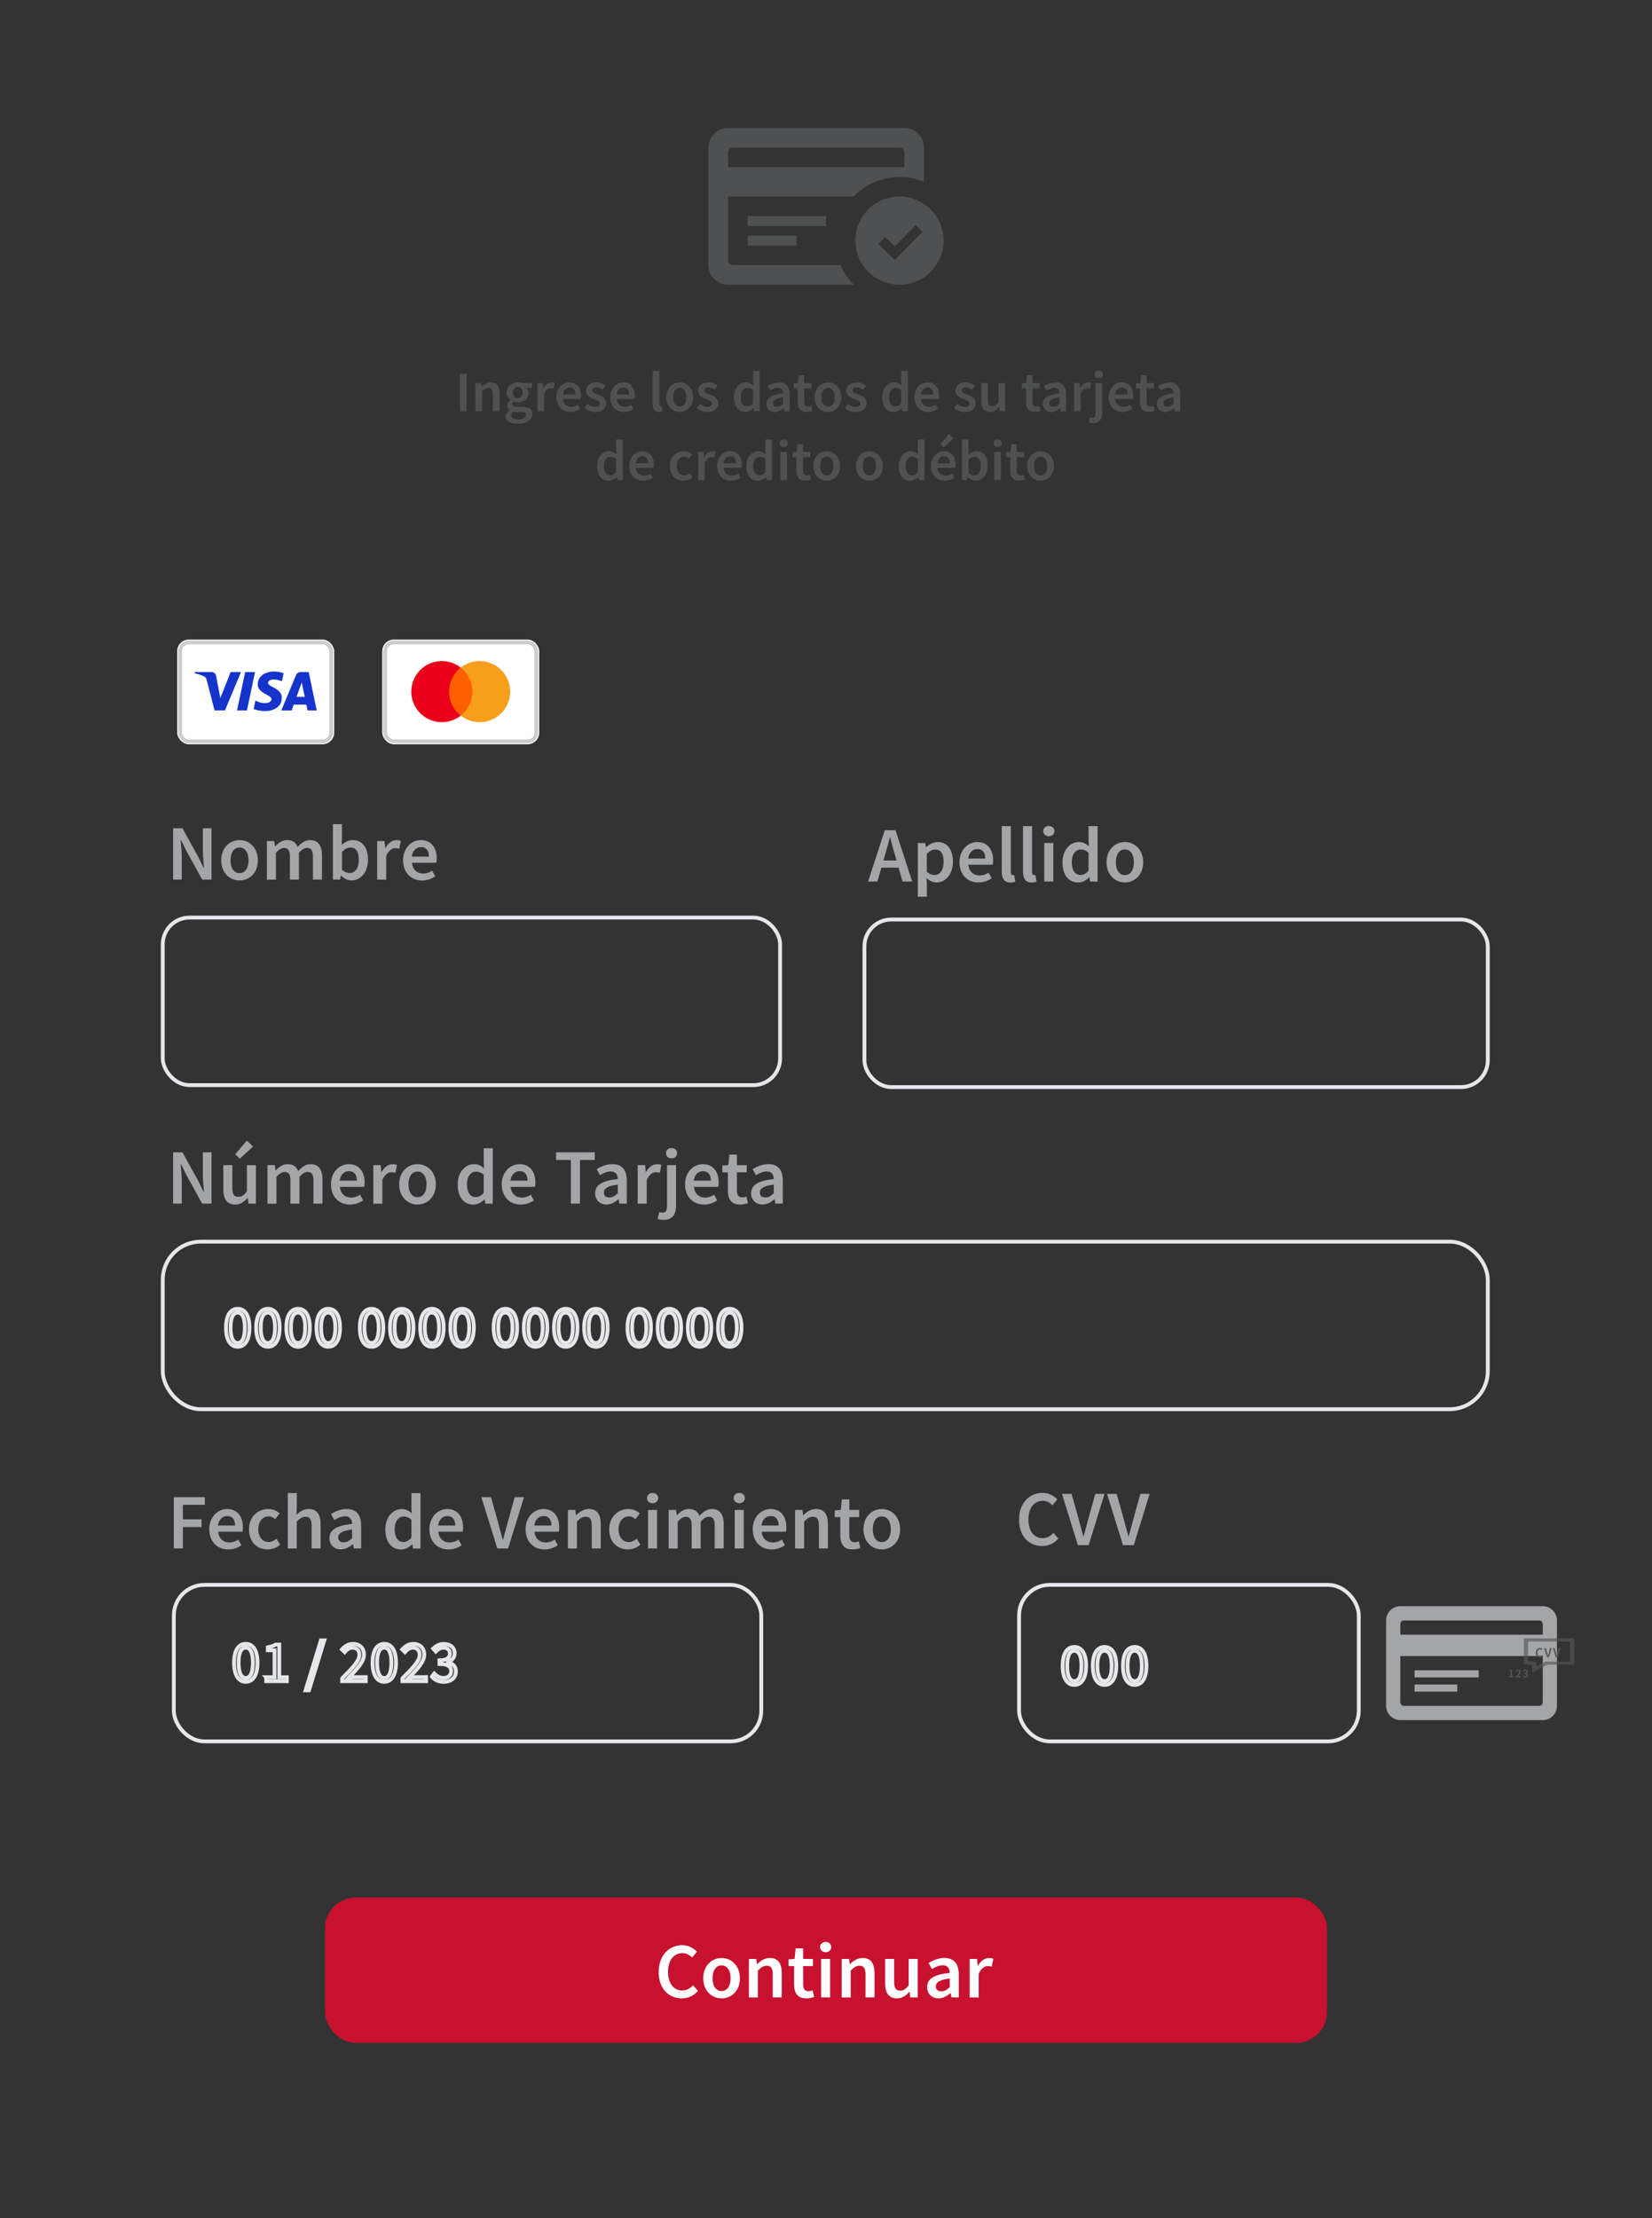 <?xml version="1.0" encoding="UTF-8"?>
<svg id="Layer_1" data-name="Layer 1" xmlns="http://www.w3.org/2000/svg" viewBox="0 0 432 580">
  <rect x="0" y="0" width="432" height="580" fill="#333333" stroke="none"/>
  <defs>
    <style>
      .cls-1 {
        fill: #fff;
      }

      .cls-2 {
        fill: #1434cb;
      }

      .cls-3 {
        fill: #f79e1b;
      }

      .cls-4 {
        stroke: #e5e7eb;
      }

      .cls-4, .cls-5 {
        fill: none;
      }

      .cls-6 {
        fill: #4f5051;
      }

      .cls-7 {
        fill: #a3a5a8;
      }

      .cls-8 {
        opacity: .66;
      }

      .cls-9 {
        fill: #ff5f00;
      }

      .cls-10 {
        fill: #eb001b;
      }

      .cls-11 {
        fill: #C8102F;
      }

      .cls-5 {
        stroke: rgba(0, 0, 0, .2);
      }

      .cls-12 {
        fill: #555656;
      }
    </style>
  </defs>
  <rect class="cls-11" x="85" y="496.12" width="262" height="38" rx="8" ry="8"/>
  <g>
    <rect class="cls-1" x="46.34" y="167.22" width="41.05" height="27.37" rx="3.04" ry="3.04"/>
    <path class="cls-2" d="M71.69,175.57c-2.27,0-4.29,1.18-4.29,3.35,0,2.49,3.59,2.66,3.59,3.91,0,.53-.6,1-1.63,1-1.46,0-2.56-.66-2.56-.66l-.47,2.19s1.26,.56,2.93,.56c2.48,0,4.43-1.23,4.43-3.44,0-2.63-3.61-2.8-3.61-3.96,0-.41,.5-.86,1.52-.86,1.16,0,2.11,.48,2.11,.48l.46-2.12s-1.03-.44-2.48-.44Zm-20.74,.16l-.05,.32s.95,.17,1.81,.52c1.11,.4,1.18,.63,1.37,1.35l2.03,7.82h2.72l4.19-10.02h-2.71l-2.69,6.81-1.1-5.78c-.1-.66-.61-1.04-1.24-1.04h-4.33Zm13.16,0l-2.13,10.02h2.59l2.12-10.02h-2.58Zm14.44,0c-.62,0-.95,.33-1.2,.92l-3.79,9.1h2.72l.52-1.52h3.31l.32,1.52h2.39l-2.09-10.02h-2.18Zm.35,2.71l.8,3.76h-2.16l1.35-3.76Z"/>
    <rect class="cls-5" x="47.1" y="167.98" width="39.53" height="25.85" rx="2.28" ry="2.28"/>
  </g>
  <g>
    <rect class="cls-1" x="99.96" y="167.22" width="41.05" height="27.37" rx="3.04" ry="3.04"/>
    <path class="cls-9" d="M116.99,174.55h6.99v12.56h-6.99v-12.56Z"/>
    <path class="cls-10" d="M117.43,180.83c0-2.55,1.2-4.81,3.04-6.28-1.35-1.07-3.06-1.71-4.93-1.71-4.42,0-7.99,3.57-7.99,7.99s3.57,7.99,7.99,7.99c1.86,0,3.57-.64,4.93-1.71-1.84-1.44-3.04-3.73-3.04-6.28Z"/>
    <path class="cls-3" d="M133.41,180.83c0,4.41-3.57,7.99-7.99,7.99-1.86,0-3.57-.64-4.93-1.71,1.86-1.46,3.04-3.73,3.04-6.28s-1.2-4.81-3.04-6.28c1.35-1.07,3.06-1.71,4.93-1.71,4.42,0,7.99,3.59,7.99,7.99Z"/>
    <rect class="cls-5" x="100.72" y="167.98" width="39.53" height="25.85" rx="2.28" ry="2.28"/>
  </g>
  <g>
    <path class="cls-7" d="M45.27,216.56h2.44l4.17,7.54,1.39,2.86h.08c-.11-1.39-.3-3.08-.3-4.58v-5.82h2.26v13.41h-2.44l-4.17-7.55-1.39-2.85h-.08c.11,1.42,.3,3.04,.3,4.53v5.87h-2.26v-13.41Z"/>
    <path class="cls-7" d="M57.85,224.94c0-3.36,2.28-5.29,4.79-5.29s4.79,1.94,4.79,5.29-2.28,5.27-4.79,5.27-4.79-1.94-4.79-5.27Zm7.15,0c0-2.02-.89-3.36-2.36-3.36s-2.36,1.34-2.36,3.36,.89,3.35,2.36,3.35,2.36-1.33,2.36-3.35Z"/>
    <path class="cls-7" d="M69.78,219.9h1.94l.18,1.37h.07c.85-.89,1.83-1.62,3.09-1.62,1.48,0,2.32,.67,2.78,1.8,.96-1.03,1.96-1.8,3.24-1.8,2.12,0,3.11,1.46,3.11,4v6.32h-2.36v-6.01c0-1.66-.49-2.28-1.55-2.28-.64,0-1.33,.41-2.11,1.26v7.04h-2.36v-6.01c0-1.66-.49-2.28-1.55-2.28-.62,0-1.33,.41-2.11,1.26v7.04h-2.36v-10.07Z"/>
    <path class="cls-7" d="M89.2,228.91h-.07l-.21,1.06h-1.86v-14.49h2.36v3.75l-.07,1.67c.84-.74,1.88-1.25,2.91-1.25,2.52,0,3.97,2.02,3.97,5.11,0,3.46-2.06,5.45-4.3,5.45-.92,0-1.9-.47-2.75-1.3Zm4.62-4.11c0-2.01-.66-3.2-2.19-3.2-.73,0-1.44,.37-2.2,1.13v4.69c.71,.62,1.44,.84,2.02,.84,1.34,0,2.37-1.18,2.37-3.46Z"/>
    <path class="cls-7" d="M98.62,219.9h1.94l.18,1.8h.07c.72-1.31,1.78-2.04,2.86-2.04,.51,0,.84,.07,1.14,.21l-.41,2.05c-.35-.1-.62-.16-1.03-.16-.8,0-1.77,.55-2.38,2.08v6.14h-2.36v-10.07Z"/>
    <path class="cls-7" d="M105.4,224.94c0-3.27,2.27-5.29,4.64-5.29,2.72,0,4.16,1.97,4.16,4.78,0,.45-.05,.9-.1,1.15h-6.39c.2,1.79,1.35,2.81,2.97,2.81,.86,0,1.6-.27,2.34-.73l.8,1.47c-.96,.65-2.17,1.09-3.45,1.09-2.78,0-4.96-1.95-4.96-5.27Zm6.76-.97c0-1.55-.69-2.49-2.07-2.49-1.17,0-2.21,.88-2.41,2.49h4.48Z"/>
  </g>
  <g>
    <path class="cls-1" d="M172.25,515.59c0-4.39,2.75-7,6.14-7,1.68,0,3.02,.8,3.86,1.7l-1.27,1.53c-.69-.69-1.49-1.16-2.54-1.16-2.18,0-3.75,1.85-3.75,4.86s1.44,4.91,3.69,4.91c1.19,0,2.11-.55,2.86-1.38l1.27,1.49c-1.09,1.26-2.49,1.95-4.22,1.95-3.37,0-6.05-2.47-6.05-6.91Z"/>
    <path class="cls-1" d="M183.9,517.23c0-3.36,2.28-5.29,4.79-5.29s4.79,1.94,4.79,5.29-2.28,5.27-4.79,5.27-4.79-1.94-4.79-5.27Zm7.15,0c0-2.02-.89-3.36-2.36-3.36s-2.36,1.34-2.36,3.36,.89,3.35,2.36,3.35,2.36-1.33,2.36-3.35Z"/>
    <path class="cls-1" d="M195.83,512.18h1.94l.18,1.36h.07c.9-.88,1.93-1.61,3.31-1.61,2.16,0,3.1,1.46,3.1,4v6.32h-2.36v-6.01c0-1.66-.48-2.28-1.57-2.28-.89,0-1.47,.44-2.3,1.26v7.04h-2.36v-10.07Z"/>
    <path class="cls-1" d="M207.66,518.86v-4.8h-1.44v-1.77l1.56-.11,.28-2.75h1.96v2.75h2.57v1.88h-2.57v4.79c0,1.19,.46,1.77,1.43,1.77,.34,0,.75-.11,1.05-.23l.4,1.74c-.55,.18-1.25,.37-2.06,.37-2.32,0-3.18-1.47-3.18-3.64Z"/>
    <path class="cls-1" d="M214.45,509.08c0-.79,.62-1.34,1.46-1.34s1.46,.54,1.46,1.34-.62,1.34-1.46,1.34-1.46-.56-1.46-1.34Zm.27,3.1h2.36v10.07h-2.36v-10.07Z"/>
    <path class="cls-1" d="M220.09,512.18h1.94l.18,1.36h.07c.9-.88,1.93-1.61,3.31-1.61,2.16,0,3.1,1.46,3.1,4v6.32h-2.36v-6.01c0-1.66-.48-2.28-1.57-2.28-.89,0-1.47,.44-2.3,1.26v7.04h-2.36v-10.07Z"/>
    <path class="cls-1" d="M231.46,518.5v-6.32h2.36v6.01c0,1.66,.48,2.28,1.57,2.28,.89,0,1.47-.41,2.23-1.39v-6.9h2.36v10.07h-1.94l-.18-1.49h-.07c-.89,1.05-1.86,1.73-3.24,1.73-2.16,0-3.1-1.46-3.1-4Z"/>
    <path class="cls-1" d="M242.44,519.55c0-2.16,1.79-3.28,5.92-3.72-.03-1.08-.47-1.99-1.83-1.99-1,0-1.94,.45-2.83,.99l-.87-1.58c1.11-.7,2.54-1.32,4.13-1.32,2.52,0,3.76,1.55,3.76,4.36v5.96h-1.94l-.18-1.12h-.07c-.9,.77-1.94,1.36-3.12,1.36-1.76,0-2.98-1.2-2.98-2.95Zm5.92,0v-2.26c-2.73,.34-3.64,1.06-3.64,2.08,0,.89,.61,1.28,1.45,1.28s1.44-.4,2.19-1.09Z"/>
    <path class="cls-1" d="M253.56,512.18h1.94l.18,1.8h.07c.72-1.31,1.78-2.04,2.86-2.04,.51,0,.84,.07,1.14,.21l-.41,2.05c-.35-.1-.62-.16-1.03-.16-.8,0-1.77,.55-2.38,2.08v6.14h-2.36v-10.07Z"/>
  </g>
  <rect class="cls-4" x="42.56" y="324.64" width="346.5" height="43.81" rx="9.96" ry="9.96"/>
  <g>
    <path class="cls-7" d="M45.27,301.29h2.44l4.17,7.54,1.39,2.86h.08c-.11-1.39-.3-3.08-.3-4.58v-5.82h2.26v13.41h-2.44l-4.17-7.55-1.39-2.85h-.08c.11,1.42,.3,3.04,.3,4.53v5.87h-2.26v-13.41Z"/>
    <path class="cls-7" d="M58.4,310.95v-6.32h2.36v6.01c0,1.66,.48,2.28,1.57,2.28,.89,0,1.47-.41,2.23-1.39v-6.9h2.36v10.07h-1.94l-.18-1.49h-.07c-.89,1.05-1.86,1.73-3.24,1.73-2.16,0-3.1-1.46-3.1-4Zm3.12-9.16l3.03-3.58,1.62,1.57-3.47,3.17-1.18-1.17Z"/>
    <path class="cls-7" d="M69.92,304.63h1.94l.18,1.37h.07c.85-.89,1.83-1.62,3.09-1.62,1.48,0,2.32,.67,2.78,1.8,.96-1.03,1.96-1.8,3.24-1.8,2.12,0,3.11,1.46,3.11,4v6.32h-2.36v-6.01c0-1.66-.49-2.28-1.55-2.28-.64,0-1.33,.41-2.11,1.26v7.04h-2.36v-6.01c0-1.66-.49-2.28-1.55-2.28-.62,0-1.33,.41-2.11,1.26v7.04h-2.36v-10.07Z"/>
    <path class="cls-7" d="M86.55,309.67c0-3.27,2.27-5.29,4.64-5.29,2.72,0,4.16,1.97,4.16,4.78,0,.45-.05,.9-.1,1.15h-6.39c.2,1.79,1.35,2.81,2.97,2.81,.86,0,1.6-.27,2.34-.73l.8,1.47c-.96,.65-2.17,1.09-3.45,1.09-2.78,0-4.96-1.95-4.96-5.27Zm6.76-.97c0-1.55-.69-2.49-2.07-2.49-1.17,0-2.21,.88-2.41,2.49h4.48Z"/>
    <path class="cls-7" d="M97.61,304.63h1.94l.18,1.8h.07c.72-1.31,1.78-2.04,2.86-2.04,.51,0,.84,.07,1.14,.21l-.41,2.05c-.35-.1-.62-.16-1.03-.16-.8,0-1.77,.55-2.38,2.08v6.14h-2.36v-10.07Z"/>
    <path class="cls-7" d="M104.39,309.67c0-3.36,2.28-5.29,4.79-5.29s4.79,1.94,4.79,5.29-2.28,5.27-4.79,5.27-4.79-1.94-4.79-5.27Zm7.15,0c0-2.02-.89-3.36-2.36-3.36s-2.36,1.34-2.36,3.36,.89,3.35,2.36,3.35,2.36-1.33,2.36-3.35Z"/>
    <path class="cls-7" d="M119.68,309.67c0-3.28,2.06-5.29,4.27-5.29,1.14,0,1.86,.43,2.64,1.11l-.09-1.62v-3.65h2.36v14.49h-1.94l-.18-1.09h-.07c-.75,.75-1.78,1.34-2.86,1.34-2.51,0-4.13-1.95-4.13-5.27Zm6.82,2.19v-4.69c-.69-.62-1.37-.84-2.05-.84-1.28,0-2.34,1.21-2.34,3.31s.84,3.35,2.29,3.35c.78,0,1.44-.34,2.1-1.13Z"/>
    <path class="cls-7" d="M131.2,309.67c0-3.27,2.27-5.29,4.64-5.29,2.72,0,4.16,1.97,4.16,4.78,0,.45-.05,.9-.1,1.15h-6.39c.2,1.79,1.35,2.81,2.97,2.81,.86,0,1.6-.27,2.34-.73l.8,1.47c-.96,.65-2.17,1.09-3.45,1.09-2.78,0-4.96-1.95-4.96-5.27Zm6.76-.97c0-1.55-.69-2.49-2.07-2.49-1.17,0-2.21,.88-2.41,2.49h4.48Z"/>
    <path class="cls-7" d="M149.28,303.29h-3.87v-2h10.12v2h-3.87v11.41h-2.38v-11.41Z"/>
    <path class="cls-7" d="M155.63,311.99c0-2.16,1.79-3.28,5.92-3.72-.03-1.08-.47-1.99-1.83-1.99-1,0-1.94,.45-2.83,.99l-.87-1.58c1.11-.7,2.54-1.32,4.13-1.32,2.52,0,3.76,1.55,3.76,4.36v5.96h-1.94l-.18-1.12h-.07c-.9,.77-1.94,1.36-3.12,1.36-1.76,0-2.98-1.2-2.98-2.95Zm5.92,0v-2.26c-2.73,.34-3.64,1.06-3.64,2.08,0,.89,.61,1.28,1.45,1.28s1.44-.4,2.19-1.09Z"/>
    <path class="cls-7" d="M166.75,304.63h1.94l.18,1.8h.07c.72-1.31,1.78-2.04,2.86-2.04,.51,0,.84,.07,1.14,.21l-.41,2.05c-.35-.1-.62-.16-1.03-.16-.8,0-1.77,.55-2.38,2.08v6.14h-2.36v-10.07Z"/>
    <path class="cls-7" d="M171.96,318.66l.44-1.76c.27,.08,.56,.16,.87,.16,.9,0,1.16-.62,1.16-1.8v-10.63h2.36v10.59c0,2.13-.8,3.72-3.19,3.72-.73,0-1.25-.12-1.63-.27Zm2.19-17.14c0-.79,.62-1.34,1.46-1.34s1.46,.54,1.46,1.34-.62,1.34-1.46,1.34-1.46-.56-1.46-1.34Z"/>
    <path class="cls-7" d="M179.13,309.67c0-3.27,2.27-5.29,4.64-5.29,2.72,0,4.16,1.97,4.16,4.78,0,.45-.05,.9-.1,1.15h-6.39c.2,1.79,1.35,2.81,2.97,2.81,.86,0,1.6-.27,2.34-.73l.8,1.47c-.96,.65-2.17,1.09-3.45,1.09-2.78,0-4.96-1.95-4.96-5.27Zm6.76-.97c0-1.55-.69-2.49-2.07-2.49-1.17,0-2.21,.88-2.41,2.49h4.48Z"/>
    <path class="cls-7" d="M190.34,311.31v-4.8h-1.44v-1.77l1.56-.11,.28-2.75h1.96v2.75h2.57v1.88h-2.57v4.79c0,1.19,.46,1.77,1.43,1.77,.34,0,.75-.11,1.05-.23l.4,1.74c-.55,.18-1.25,.37-2.06,.37-2.32,0-3.18-1.47-3.18-3.64Z"/>
    <path class="cls-7" d="M196.42,311.99c0-2.16,1.79-3.28,5.92-3.72-.03-1.08-.47-1.99-1.83-1.99-1,0-1.94,.45-2.83,.99l-.87-1.58c1.11-.7,2.54-1.32,4.13-1.32,2.52,0,3.76,1.55,3.76,4.36v5.96h-1.94l-.18-1.12h-.07c-.9,.77-1.94,1.36-3.12,1.36-1.76,0-2.98-1.2-2.98-2.95Zm5.92,0v-2.26c-2.73,.34-3.64,1.06-3.64,2.08,0,.89,.61,1.28,1.45,1.28s1.44-.4,2.19-1.09Z"/>
  </g>
  <g>
    <path class="cls-7" d="M45.46,391.45h8.1v2h-5.73v3.81h4.87v2h-4.87v5.6h-2.38v-13.41Z"/>
    <path class="cls-7" d="M54.72,399.84c0-3.27,2.27-5.29,4.64-5.29,2.72,0,4.16,1.97,4.16,4.78,0,.45-.05,.9-.1,1.15h-6.39c.2,1.79,1.35,2.81,2.97,2.81,.86,0,1.6-.27,2.34-.73l.8,1.47c-.96,.65-2.17,1.09-3.45,1.09-2.78,0-4.96-1.95-4.96-5.27Zm6.76-.97c0-1.55-.69-2.49-2.07-2.49-1.17,0-2.21,.88-2.41,2.49h4.48Z"/>
    <path class="cls-7" d="M65.12,399.84c0-3.36,2.37-5.29,5.05-5.29,1.28,0,2.21,.49,2.95,1.13l-1.15,1.53c-.53-.47-1.04-.74-1.67-.74-1.62,0-2.75,1.34-2.75,3.36s1.11,3.35,2.67,3.35c.79,0,1.51-.39,2.08-.87l.96,1.56c-.94,.84-2.14,1.24-3.29,1.24-2.75,0-4.86-1.94-4.86-5.27Z"/>
    <path class="cls-7" d="M75.26,390.38h2.36v3.75l-.1,1.94c.84-.8,1.85-1.53,3.22-1.53,2.16,0,3.1,1.46,3.1,4v6.32h-2.36v-6.01c0-1.66-.48-2.28-1.57-2.28-.89,0-1.47,.44-2.3,1.26v7.04h-2.36v-14.49Z"/>
    <path class="cls-7" d="M86.16,402.16c0-2.16,1.79-3.28,5.92-3.72-.03-1.08-.47-1.99-1.83-1.99-1,0-1.94,.45-2.83,.99l-.87-1.58c1.11-.7,2.54-1.32,4.13-1.32,2.52,0,3.76,1.55,3.76,4.36v5.96h-1.94l-.18-1.12h-.07c-.9,.77-1.94,1.36-3.12,1.36-1.76,0-2.98-1.2-2.98-2.95Zm5.92,0v-2.26c-2.73,.34-3.64,1.06-3.64,2.08,0,.89,.61,1.28,1.45,1.28s1.44-.4,2.19-1.09Z"/>
    <path class="cls-7" d="M100.77,399.84c0-3.28,2.06-5.29,4.27-5.29,1.14,0,1.86,.43,2.64,1.11l-.09-1.62v-3.65h2.36v14.49h-1.94l-.18-1.09h-.07c-.75,.75-1.78,1.34-2.86,1.34-2.51,0-4.13-1.95-4.13-5.27Zm6.82,2.19v-4.69c-.69-.62-1.37-.84-2.05-.84-1.28,0-2.34,1.21-2.34,3.31s.84,3.35,2.29,3.35c.78,0,1.44-.34,2.1-1.13Z"/>
    <path class="cls-7" d="M112.29,399.84c0-3.27,2.27-5.29,4.64-5.29,2.72,0,4.16,1.97,4.16,4.78,0,.45-.05,.9-.1,1.15h-6.39c.2,1.79,1.35,2.81,2.97,2.81,.86,0,1.6-.27,2.34-.73l.8,1.47c-.96,.65-2.17,1.09-3.45,1.09-2.78,0-4.96-1.95-4.96-5.27Zm6.76-.97c0-1.55-.69-2.49-2.07-2.49-1.17,0-2.21,.88-2.41,2.49h4.48Z"/>
    <path class="cls-7" d="M125.88,391.45h2.52l1.89,6.74c.43,1.52,.73,2.84,1.18,4.36h.08c.45-1.53,.76-2.84,1.18-4.36l1.86-6.74h2.43l-4.15,13.41h-2.82l-4.17-13.41Z"/>
    <path class="cls-7" d="M137.44,399.84c0-3.27,2.27-5.29,4.64-5.29,2.72,0,4.16,1.97,4.16,4.78,0,.45-.05,.9-.1,1.15h-6.39c.2,1.79,1.35,2.81,2.97,2.81,.86,0,1.6-.27,2.34-.73l.8,1.47c-.96,.65-2.17,1.09-3.45,1.09-2.78,0-4.96-1.95-4.96-5.27Zm6.76-.97c0-1.55-.69-2.49-2.07-2.49-1.17,0-2.21,.88-2.41,2.49h4.48Z"/>
    <path class="cls-7" d="M148.5,394.79h1.94l.18,1.36h.07c.9-.88,1.93-1.61,3.31-1.61,2.16,0,3.1,1.46,3.1,4v6.32h-2.36v-6.01c0-1.66-.48-2.28-1.57-2.28-.89,0-1.47,.44-2.3,1.26v7.04h-2.36v-10.07Z"/>
    <path class="cls-7" d="M159.32,399.84c0-3.36,2.37-5.29,5.05-5.29,1.28,0,2.21,.49,2.95,1.13l-1.15,1.53c-.53-.47-1.04-.74-1.67-.74-1.62,0-2.75,1.34-2.75,3.36s1.11,3.35,2.67,3.35c.79,0,1.51-.39,2.08-.87l.96,1.56c-.94,.84-2.14,1.24-3.29,1.24-2.75,0-4.86-1.94-4.86-5.27Z"/>
    <path class="cls-7" d="M169.19,391.69c0-.79,.62-1.34,1.46-1.34s1.46,.54,1.46,1.34-.62,1.34-1.46,1.34-1.46-.56-1.46-1.34Zm.27,3.1h2.36v10.07h-2.36v-10.07Z"/>
    <path class="cls-7" d="M174.84,394.79h1.94l.18,1.37h.07c.85-.89,1.83-1.62,3.09-1.62,1.48,0,2.32,.67,2.78,1.8,.96-1.03,1.96-1.8,3.24-1.8,2.12,0,3.11,1.46,3.11,4v6.32h-2.36v-6.01c0-1.66-.49-2.28-1.55-2.28-.64,0-1.33,.41-2.11,1.26v7.04h-2.36v-6.01c0-1.66-.49-2.28-1.55-2.28-.62,0-1.33,.41-2.11,1.26v7.04h-2.36v-10.07Z"/>
    <path class="cls-7" d="M191.86,391.69c0-.79,.62-1.34,1.46-1.34s1.46,.54,1.46,1.34-.62,1.34-1.46,1.34-1.46-.56-1.46-1.34Zm.27,3.1h2.36v10.07h-2.36v-10.07Z"/>
    <path class="cls-7" d="M196.84,399.84c0-3.27,2.27-5.29,4.64-5.29,2.72,0,4.16,1.97,4.16,4.78,0,.45-.05,.9-.1,1.15h-6.39c.2,1.79,1.35,2.81,2.97,2.81,.86,0,1.6-.27,2.34-.73l.8,1.47c-.96,.65-2.17,1.09-3.45,1.09-2.78,0-4.96-1.95-4.96-5.27Zm6.76-.97c0-1.55-.69-2.49-2.07-2.49-1.17,0-2.21,.88-2.41,2.49h4.48Z"/>
    <path class="cls-7" d="M207.9,394.79h1.94l.18,1.36h.07c.9-.88,1.93-1.61,3.31-1.61,2.16,0,3.1,1.46,3.1,4v6.32h-2.36v-6.01c0-1.66-.48-2.28-1.57-2.28-.89,0-1.47,.44-2.3,1.26v7.04h-2.36v-10.07Z"/>
    <path class="cls-7" d="M219.74,401.47v-4.8h-1.44v-1.77l1.56-.11,.28-2.75h1.96v2.75h2.57v1.88h-2.57v4.79c0,1.19,.46,1.77,1.43,1.77,.34,0,.75-.11,1.05-.23l.4,1.74c-.55,.18-1.25,.37-2.06,.37-2.32,0-3.18-1.47-3.18-3.64Z"/>
    <path class="cls-7" d="M225.8,399.84c0-3.36,2.28-5.29,4.79-5.29s4.79,1.94,4.79,5.29-2.28,5.27-4.79,5.27-4.79-1.94-4.79-5.27Zm7.15,0c0-2.02-.89-3.36-2.36-3.36s-2.36,1.34-2.36,3.36,.89,3.35,2.36,3.35,2.36-1.33,2.36-3.35Z"/>
  </g>
  <g>
    <path class="cls-7" d="M266.49,397.33c0-4.39,2.75-7,6.14-7,1.68,0,3.02,.8,3.86,1.7l-1.27,1.53c-.69-.69-1.49-1.17-2.54-1.17-2.18,0-3.75,1.85-3.75,4.86s1.44,4.91,3.69,4.91c1.19,0,2.11-.55,2.86-1.38l1.27,1.49c-1.09,1.26-2.49,1.95-4.22,1.95-3.37,0-6.05-2.47-6.05-6.91Z"/>
    <path class="cls-7" d="M277.7,390.58h2.52l1.89,6.74c.43,1.52,.73,2.84,1.18,4.36h.08c.45-1.53,.76-2.84,1.18-4.36l1.86-6.74h2.43l-4.15,13.41h-2.82l-4.17-13.41Z"/>
    <path class="cls-7" d="M289.49,390.58h2.52l1.89,6.74c.43,1.52,.73,2.84,1.18,4.36h.08c.45-1.53,.76-2.84,1.18-4.36l1.86-6.74h2.43l-4.15,13.41h-2.82l-4.17-13.41Z"/>
  </g>
  <g>
    <path class="cls-6" d="M120.27,97.72h1.74v9.81h-1.74v-9.81Z"/>
    <path class="cls-6" d="M124.35,100.16h1.42l.13,1h.05c.66-.64,1.41-1.18,2.42-1.18,1.58,0,2.27,1.07,2.27,2.93v4.62h-1.73v-4.4c0-1.21-.35-1.67-1.15-1.67-.65,0-1.07,.32-1.68,.92v5.15h-1.73v-7.37Z"/>
    <path class="cls-6" d="M132.25,108.87c0-.62,.38-1.16,1.06-1.57v-.06c-.38-.25-.67-.64-.67-1.23s.39-1.07,.82-1.37v-.06c-.5-.37-.97-1.07-.97-1.94,0-1.69,1.37-2.65,2.91-2.65,.41,0,.79,.07,1.09,.18h2.63v1.28h-1.34c.24,.28,.42,.73,.42,1.24,0,1.64-1.24,2.51-2.8,2.51-.31,0-.67-.07-1-.19-.22,.19-.36,.38-.36,.71,0,.41,.3,.67,1.19,.67h1.31c1.76,0,2.7,.55,2.7,1.82,0,1.45-1.52,2.6-3.93,2.6-1.76,0-3.07-.63-3.07-1.92Zm5.33-.4c0-.57-.46-.74-1.3-.74h-1.01c-.4,0-.71-.03-1-.1-.4,.3-.57,.63-.57,.97,0,.67,.72,1.06,1.88,1.06s2-.56,2-1.19Zm-.9-5.84c0-.92-.56-1.45-1.28-1.45s-1.28,.52-1.28,1.45,.57,1.48,1.28,1.48,1.28-.55,1.28-1.48Z"/>
    <path class="cls-6" d="M140.55,100.16h1.42l.13,1.31h.05c.53-.96,1.3-1.49,2.09-1.49,.38,0,.61,.05,.83,.15l-.3,1.5c-.26-.07-.45-.12-.76-.12-.59,0-1.29,.4-1.74,1.52v4.49h-1.73v-7.37Z"/>
    <path class="cls-6" d="M145.51,103.85c0-2.39,1.66-3.87,3.4-3.87,1.99,0,3.04,1.44,3.04,3.5,0,.33-.04,.66-.07,.84h-4.68c.14,1.31,.98,2.05,2.17,2.05,.63,0,1.17-.2,1.71-.53l.59,1.07c-.7,.47-1.59,.8-2.53,.8-2.04,0-3.63-1.43-3.63-3.86Zm4.94-.71c0-1.13-.5-1.82-1.51-1.82-.86,0-1.61,.64-1.76,1.82h3.28Z"/>
    <path class="cls-6" d="M152.87,106.68l.8-1.1c.65,.51,1.29,.82,2.04,.82,.8,0,1.18-.38,1.18-.88,0-.62-.8-.89-1.58-1.19-.97-.36-2.07-.92-2.07-2.15s1.03-2.2,2.68-2.2c1.03,0,1.85,.42,2.45,.88l-.79,1.06c-.52-.38-1.04-.64-1.61-.64-.74,0-1.09,.35-1.09,.82,0,.58,.74,.8,1.54,1.1,1,.37,2.11,.85,2.11,2.23,0,1.27-1,2.29-2.86,2.29-1.01,0-2.07-.43-2.79-1.03Z"/>
    <path class="cls-6" d="M159.58,103.85c0-2.39,1.66-3.87,3.39-3.87,1.99,0,3.04,1.44,3.04,3.5,0,.33-.04,.66-.08,.84h-4.68c.14,1.31,.98,2.05,2.17,2.05,.63,0,1.17-.2,1.71-.53l.59,1.07c-.7,.47-1.59,.8-2.53,.8-2.03,0-3.63-1.43-3.63-3.86Zm4.94-.71c0-1.13-.5-1.82-1.51-1.82-.86,0-1.62,.64-1.76,1.82h3.28Z"/>
    <path class="cls-6" d="M170.67,105.63v-8.7h1.73v8.79c0,.43,.19,.58,.37,.58,.08,0,.14,0,.27-.03l.22,1.29c-.21,.08-.5,.15-.91,.15-1.22,0-1.67-.79-1.67-2.08Z"/>
    <path class="cls-6" d="M174.25,103.85c0-2.45,1.67-3.87,3.5-3.87s3.5,1.42,3.5,3.87-1.67,3.86-3.5,3.86-3.5-1.42-3.5-3.86Zm5.23,0c0-1.48-.65-2.46-1.73-2.46s-1.73,.98-1.73,2.46,.65,2.45,1.73,2.45,1.73-.97,1.73-2.45Z"/>
    <path class="cls-6" d="M182.18,106.68l.8-1.1c.65,.51,1.29,.82,2.03,.82,.8,0,1.18-.38,1.18-.88,0-.62-.8-.89-1.58-1.19-.96-.36-2.07-.92-2.07-2.15s1.03-2.2,2.68-2.2c1.03,0,1.85,.42,2.45,.88l-.79,1.06c-.52-.38-1.03-.64-1.61-.64-.74,0-1.09,.35-1.09,.82,0,.58,.74,.8,1.54,1.1,.99,.37,2.11,.85,2.11,2.23,0,1.27-1,2.29-2.86,2.29-1.01,0-2.07-.43-2.79-1.03Z"/>
    <path class="cls-6" d="M191.93,103.85c0-2.4,1.51-3.87,3.12-3.87,.83,0,1.36,.31,1.93,.81l-.07-1.19v-2.67h1.73v10.6h-1.42l-.13-.8h-.05c-.55,.55-1.3,.98-2.09,.98-1.84,0-3.02-1.43-3.02-3.86Zm4.98,1.6v-3.43c-.5-.45-1-.61-1.5-.61-.94,0-1.71,.89-1.71,2.42s.61,2.45,1.67,2.45c.57,0,1.05-.25,1.54-.83Z"/>
    <path class="cls-6" d="M200.44,105.55c0-1.58,1.31-2.4,4.33-2.72-.03-.79-.34-1.45-1.34-1.45-.73,0-1.42,.33-2.07,.73l-.64-1.15c.81-.51,1.85-.97,3.02-.97,1.84,0,2.75,1.13,2.75,3.19v4.36h-1.42l-.13-.82h-.05c-.66,.56-1.42,1-2.29,1-1.29,0-2.18-.88-2.18-2.16Zm4.33,0v-1.66c-2,.25-2.66,.77-2.66,1.52,0,.65,.44,.94,1.06,.94s1.06-.29,1.6-.8Z"/>
    <path class="cls-6" d="M208.59,105.04v-3.51h-1.05v-1.3l1.14-.08,.2-2.01h1.43v2.01h1.88v1.37h-1.88v3.51c0,.87,.34,1.29,1.04,1.29,.25,0,.55-.08,.77-.17l.29,1.27c-.4,.13-.91,.27-1.51,.27-1.7,0-2.33-1.07-2.33-2.66Z"/>
    <path class="cls-6" d="M213.03,103.85c0-2.45,1.67-3.87,3.5-3.87s3.5,1.42,3.5,3.87-1.67,3.86-3.5,3.86-3.5-1.42-3.5-3.86Zm5.23,0c0-1.48-.65-2.46-1.73-2.46s-1.73,.98-1.73,2.46,.65,2.45,1.73,2.45,1.73-.97,1.73-2.45Z"/>
    <path class="cls-6" d="M220.96,106.68l.8-1.1c.65,.51,1.29,.82,2.03,.82,.8,0,1.18-.38,1.18-.88,0-.62-.8-.89-1.58-1.19-.96-.36-2.07-.92-2.07-2.15s1.03-2.2,2.68-2.2c1.03,0,1.85,.42,2.45,.88l-.79,1.06c-.52-.38-1.03-.64-1.61-.64-.74,0-1.09,.35-1.09,.82,0,.58,.74,.8,1.54,1.1,.99,.37,2.11,.85,2.11,2.23,0,1.27-1,2.29-2.86,2.29-1.01,0-2.07-.43-2.79-1.03Z"/>
    <path class="cls-6" d="M230.7,103.85c0-2.4,1.51-3.87,3.12-3.87,.83,0,1.36,.31,1.93,.81l-.07-1.19v-2.67h1.73v10.6h-1.42l-.13-.8h-.05c-.55,.55-1.3,.98-2.09,.98-1.84,0-3.02-1.43-3.02-3.86Zm4.98,1.6v-3.43c-.5-.45-1-.61-1.5-.61-.94,0-1.71,.89-1.71,2.42s.61,2.45,1.67,2.45c.57,0,1.05-.25,1.54-.83Z"/>
    <path class="cls-6" d="M239.13,103.85c0-2.39,1.66-3.87,3.39-3.87,1.99,0,3.04,1.44,3.04,3.5,0,.33-.04,.66-.08,.84h-4.68c.14,1.31,.98,2.05,2.17,2.05,.63,0,1.17-.2,1.71-.53l.59,1.07c-.7,.47-1.59,.8-2.53,.8-2.03,0-3.63-1.43-3.63-3.86Zm4.94-.71c0-1.13-.5-1.82-1.51-1.82-.86,0-1.62,.64-1.76,1.82h3.28Z"/>
    <path class="cls-6" d="M249.49,106.68l.8-1.1c.65,.51,1.29,.82,2.03,.82,.8,0,1.18-.38,1.18-.88,0-.62-.8-.89-1.58-1.19-.96-.36-2.07-.92-2.07-2.15s1.03-2.2,2.68-2.2c1.03,0,1.85,.42,2.45,.88l-.79,1.06c-.52-.38-1.03-.64-1.61-.64-.74,0-1.09,.35-1.09,.82,0,.58,.74,.8,1.54,1.1,.99,.37,2.11,.85,2.11,2.23,0,1.27-1,2.29-2.86,2.29-1.01,0-2.07-.43-2.79-1.03Z"/>
    <path class="cls-6" d="M256.6,104.78v-4.62h1.73v4.4c0,1.21,.35,1.67,1.14,1.67,.65,0,1.07-.3,1.63-1.02v-5.05h1.73v7.37h-1.42l-.13-1.09h-.05c-.65,.77-1.36,1.27-2.37,1.27-1.58,0-2.27-1.07-2.27-2.93Z"/>
    <path class="cls-6" d="M268.28,105.04v-3.51h-1.05v-1.3l1.14-.08,.21-2.01h1.43v2.01h1.88v1.37h-1.88v3.51c0,.87,.34,1.29,1.04,1.29,.25,0,.55-.08,.77-.17l.29,1.27c-.4,.13-.92,.27-1.51,.27-1.7,0-2.33-1.07-2.33-2.66Z"/>
    <path class="cls-6" d="M272.73,105.55c0-1.58,1.31-2.4,4.33-2.72-.03-.79-.34-1.45-1.34-1.45-.73,0-1.42,.33-2.07,.73l-.64-1.15c.81-.51,1.85-.97,3.02-.97,1.84,0,2.75,1.13,2.75,3.19v4.36h-1.42l-.13-.82h-.05c-.66,.56-1.42,1-2.29,1-1.29,0-2.18-.88-2.18-2.16Zm4.33,0v-1.66c-2,.25-2.66,.77-2.66,1.52,0,.65,.44,.94,1.06,.94s1.06-.29,1.6-.8Z"/>
    <path class="cls-6" d="M280.86,100.16h1.42l.13,1.31h.05c.53-.96,1.3-1.49,2.09-1.49,.38,0,.61,.05,.83,.15l-.3,1.5c-.26-.07-.45-.12-.76-.12-.59,0-1.29,.4-1.74,1.52v4.49h-1.73v-7.37Z"/>
    <path class="cls-6" d="M284.67,110.43l.32-1.29c.2,.06,.41,.11,.63,.11,.66,0,.85-.46,.85-1.31v-7.78h1.73v7.75c0,1.56-.59,2.72-2.33,2.72-.53,0-.91-.09-1.19-.2Zm1.6-12.53c0-.58,.46-.98,1.07-.98s1.07,.4,1.07,.98-.46,.98-1.07,.98-1.07-.41-1.07-.98Z"/>
    <path class="cls-6" d="M289.92,103.85c0-2.39,1.66-3.87,3.39-3.87,1.99,0,3.04,1.44,3.04,3.5,0,.33-.04,.66-.08,.84h-4.68c.14,1.31,.98,2.05,2.17,2.05,.63,0,1.17-.2,1.71-.53l.59,1.07c-.7,.47-1.59,.8-2.53,.8-2.03,0-3.63-1.43-3.63-3.86Zm4.94-.71c0-1.13-.5-1.82-1.51-1.82-.86,0-1.62,.64-1.76,1.82h3.28Z"/>
    <path class="cls-6" d="M298.11,105.04v-3.51h-1.05v-1.3l1.14-.08,.2-2.01h1.43v2.01h1.88v1.37h-1.88v3.51c0,.87,.34,1.29,1.04,1.29,.25,0,.55-.08,.77-.17l.29,1.27c-.4,.13-.91,.27-1.51,.27-1.7,0-2.33-1.07-2.33-2.66Z"/>
    <path class="cls-6" d="M302.56,105.55c0-1.58,1.31-2.4,4.33-2.72-.03-.79-.34-1.45-1.34-1.45-.73,0-1.42,.33-2.07,.73l-.64-1.15c.81-.51,1.85-.97,3.02-.97,1.84,0,2.75,1.13,2.75,3.19v4.36h-1.42l-.13-.82h-.05c-.66,.56-1.42,1-2.29,1-1.29,0-2.18-.88-2.18-2.16Zm4.33,0v-1.66c-2,.25-2.66,.77-2.66,1.52,0,.65,.44,.94,1.06,.94s1.06-.29,1.6-.8Z"/>
    <path class="cls-6" d="M156.13,121.85c0-2.4,1.51-3.87,3.12-3.87,.83,0,1.36,.31,1.93,.81l-.07-1.19v-2.67h1.73v10.6h-1.42l-.13-.8h-.05c-.55,.55-1.3,.98-2.09,.98-1.84,0-3.02-1.43-3.02-3.86Zm4.98,1.6v-3.43c-.5-.45-1-.61-1.5-.61-.94,0-1.71,.89-1.71,2.42s.61,2.45,1.67,2.45c.57,0,1.05-.25,1.54-.83Z"/>
    <path class="cls-6" d="M164.56,121.85c0-2.39,1.66-3.87,3.39-3.87,1.99,0,3.04,1.44,3.04,3.5,0,.33-.04,.66-.08,.84h-4.68c.14,1.31,.98,2.05,2.17,2.05,.63,0,1.17-.2,1.71-.53l.59,1.07c-.7,.47-1.59,.8-2.53,.8-2.03,0-3.63-1.43-3.63-3.86Zm4.94-.71c0-1.13-.5-1.82-1.51-1.82-.86,0-1.62,.64-1.76,1.82h3.28Z"/>
    <path class="cls-6" d="M175.16,121.85c0-2.45,1.73-3.87,3.7-3.87,.94,0,1.62,.36,2.15,.83l-.84,1.12c-.39-.34-.76-.54-1.22-.54-1.19,0-2.01,.98-2.01,2.46s.81,2.45,1.96,2.45c.58,0,1.1-.28,1.52-.64l.7,1.14c-.69,.61-1.56,.91-2.4,.91-2.01,0-3.55-1.42-3.55-3.86Z"/>
    <path class="cls-6" d="M182.58,118.16h1.42l.13,1.31h.05c.53-.96,1.3-1.49,2.09-1.49,.38,0,.61,.05,.83,.15l-.3,1.5c-.26-.07-.45-.12-.76-.12-.59,0-1.29,.4-1.74,1.52v4.49h-1.73v-7.37Z"/>
    <path class="cls-6" d="M187.53,121.85c0-2.39,1.66-3.87,3.4-3.87,1.99,0,3.04,1.44,3.04,3.5,0,.33-.04,.66-.07,.84h-4.68c.14,1.31,.98,2.05,2.17,2.05,.63,0,1.17-.2,1.71-.53l.59,1.07c-.7,.47-1.59,.8-2.53,.8-2.04,0-3.63-1.43-3.63-3.86Zm4.94-.71c0-1.13-.5-1.82-1.51-1.82-.86,0-1.61,.64-1.76,1.82h3.28Z"/>
    <path class="cls-6" d="M195.17,121.85c0-2.4,1.51-3.87,3.12-3.87,.83,0,1.36,.31,1.93,.81l-.07-1.19v-2.67h1.73v10.6h-1.42l-.13-.8h-.05c-.54,.55-1.3,.98-2.09,.98-1.84,0-3.02-1.43-3.02-3.86Zm4.99,1.6v-3.43c-.5-.45-1-.61-1.5-.61-.94,0-1.71,.89-1.71,2.42s.61,2.45,1.67,2.45c.57,0,1.05-.25,1.54-.83Z"/>
    <path class="cls-6" d="M203.89,115.89c0-.58,.46-.98,1.07-.98s1.07,.4,1.07,.98-.46,.98-1.07,.98-1.07-.41-1.07-.98Zm.2,2.27h1.73v7.37h-1.73v-7.37Z"/>
    <path class="cls-6" d="M208.27,123.04v-3.51h-1.05v-1.3l1.14-.08,.2-2.01h1.43v2.01h1.88v1.37h-1.88v3.51c0,.87,.34,1.29,1.04,1.29,.25,0,.55-.08,.77-.17l.29,1.27c-.4,.13-.91,.27-1.51,.27-1.7,0-2.33-1.07-2.33-2.66Z"/>
    <path class="cls-6" d="M212.7,121.85c0-2.45,1.67-3.87,3.5-3.87s3.5,1.42,3.5,3.87-1.67,3.86-3.5,3.86-3.5-1.42-3.5-3.86Zm5.23,0c0-1.48-.65-2.46-1.73-2.46s-1.73,.98-1.73,2.46,.65,2.45,1.73,2.45,1.73-.97,1.73-2.45Z"/>
    <path class="cls-6" d="M223.85,121.85c0-2.45,1.67-3.87,3.5-3.87s3.5,1.42,3.5,3.87-1.67,3.86-3.5,3.86-3.5-1.42-3.5-3.86Zm5.23,0c0-1.48-.65-2.46-1.73-2.46s-1.73,.98-1.73,2.46,.65,2.45,1.73,2.45,1.73-.97,1.73-2.45Z"/>
    <path class="cls-6" d="M235.03,121.85c0-2.4,1.51-3.87,3.12-3.87,.83,0,1.36,.31,1.93,.81l-.07-1.19v-2.67h1.73v10.6h-1.42l-.13-.8h-.05c-.54,.55-1.3,.98-2.09,.98-1.84,0-3.02-1.43-3.02-3.86Zm4.99,1.6v-3.43c-.5-.45-1-.61-1.5-.61-.94,0-1.71,.89-1.71,2.42s.61,2.45,1.67,2.45c.57,0,1.05-.25,1.54-.83Z"/>
    <path class="cls-6" d="M243.45,121.85c0-2.39,1.66-3.87,3.4-3.87,1.99,0,3.04,1.44,3.04,3.5,0,.33-.04,.66-.07,.84h-4.68c.14,1.31,.98,2.05,2.17,2.05,.63,0,1.17-.2,1.71-.53l.59,1.07c-.7,.47-1.59,.8-2.53,.8-2.04,0-3.63-1.43-3.63-3.86Zm4.94-.71c0-1.13-.5-1.82-1.51-1.82-.86,0-1.61,.64-1.76,1.82h3.28Zm-2.44-5.06l2.21-2.62,1.19,1.15-2.54,2.32-.86-.85Z"/>
    <path class="cls-6" d="M253.1,124.75h-.05l-.15,.77h-1.36v-10.6h1.73v2.74l-.05,1.22c.61-.54,1.37-.92,2.13-.92,1.84,0,2.91,1.48,2.91,3.74,0,2.53-1.51,3.99-3.14,3.99-.67,0-1.39-.34-2.01-.95Zm3.38-3.01c0-1.47-.48-2.34-1.6-2.34-.53,0-1.05,.27-1.61,.83v3.43c.52,.45,1.05,.61,1.48,.61,.98,0,1.73-.86,1.73-2.53Z"/>
    <path class="cls-6" d="M259.79,115.89c0-.58,.46-.98,1.07-.98s1.07,.4,1.07,.98-.46,.98-1.07,.98-1.07-.41-1.07-.98Zm.2,2.27h1.73v7.37h-1.73v-7.37Z"/>
    <path class="cls-6" d="M264.18,123.04v-3.51h-1.05v-1.3l1.14-.08,.2-2.01h1.43v2.01h1.88v1.37h-1.88v3.51c0,.87,.34,1.29,1.04,1.29,.25,0,.55-.08,.77-.17l.29,1.27c-.4,.13-.91,.27-1.51,.27-1.7,0-2.33-1.07-2.33-2.66Z"/>
    <path class="cls-6" d="M268.61,121.85c0-2.45,1.67-3.87,3.5-3.87s3.5,1.42,3.5,3.87-1.67,3.86-3.5,3.86-3.5-1.42-3.5-3.86Zm5.23,0c0-1.48-.65-2.46-1.73-2.46s-1.73,.98-1.73,2.46,.65,2.45,1.73,2.45,1.73-.97,1.73-2.45Z"/>
  </g>
  <rect class="cls-4" x="42.56" y="239.91" width="161.44" height="43.81" rx="7" ry="7"/>
  <g>
    <path class="cls-7" d="M231.38,217.07h2.79l4.37,13.41h-2.52l-2.04-7.14c-.43-1.42-.82-2.95-1.21-4.42h-.08c-.37,1.49-.76,3-1.19,4.42l-2.06,7.14h-2.43l4.37-13.41Zm-1.79,7.91h6.32v1.87h-6.32v-1.87Z"/>
    <path class="cls-7" d="M240,220.41h1.94l.18,1.07h.07c.85-.73,1.93-1.32,3.04-1.32,2.52,0,3.96,2.02,3.96,5.13,0,3.45-2.06,5.44-4.3,5.44-.89,0-1.77-.4-2.59-1.11l.07,1.67v3.17h-2.36v-14.06Zm6.75,4.91c0-2.01-.66-3.2-2.19-3.2-.73,0-1.42,.37-2.2,1.13v4.69c.72,.62,1.44,.84,2.02,.84,1.34,0,2.37-1.18,2.37-3.46Z"/>
    <path class="cls-7" d="M250.9,225.45c0-3.27,2.27-5.29,4.64-5.29,2.72,0,4.16,1.97,4.16,4.78,0,.45-.05,.9-.1,1.15h-6.39c.2,1.79,1.35,2.81,2.97,2.81,.86,0,1.6-.27,2.34-.73l.8,1.47c-.96,.65-2.17,1.09-3.45,1.09-2.78,0-4.96-1.95-4.96-5.27Zm6.76-.97c0-1.55-.69-2.49-2.07-2.49-1.17,0-2.21,.88-2.41,2.49h4.48Z"/>
    <path class="cls-7" d="M261.96,227.89v-11.89h2.36v12.02c0,.58,.26,.79,.51,.79,.11,0,.19,0,.37-.04l.3,1.76c-.29,.11-.68,.21-1.25,.21-1.67,0-2.29-1.08-2.29-2.84Z"/>
    <path class="cls-7" d="M267.52,227.89v-11.89h2.36v12.02c0,.58,.26,.79,.51,.79,.11,0,.19,0,.37-.04l.3,1.76c-.29,.11-.68,.21-1.25,.21-1.67,0-2.29-1.08-2.29-2.84Z"/>
    <path class="cls-7" d="M272.81,217.31c0-.79,.62-1.34,1.46-1.34s1.46,.54,1.46,1.34-.62,1.34-1.46,1.34-1.46-.56-1.46-1.34Zm.27,3.1h2.36v10.07h-2.36v-10.07Z"/>
    <path class="cls-7" d="M277.84,225.45c0-3.28,2.06-5.29,4.27-5.29,1.14,0,1.86,.43,2.64,1.11l-.09-1.62v-3.65h2.36v14.49h-1.94l-.18-1.09h-.07c-.75,.75-1.78,1.34-2.86,1.34-2.51,0-4.13-1.95-4.13-5.27Zm6.82,2.19v-4.69c-.69-.62-1.37-.84-2.05-.84-1.28,0-2.34,1.21-2.34,3.31s.84,3.35,2.29,3.35c.78,0,1.44-.34,2.1-1.13Z"/>
    <path class="cls-7" d="M289.36,225.45c0-3.36,2.28-5.29,4.79-5.29s4.79,1.94,4.79,5.29-2.28,5.27-4.79,5.27-4.79-1.94-4.79-5.27Zm7.15,0c0-2.02-.89-3.36-2.36-3.36s-2.36,1.34-2.36,3.36,.89,3.35,2.36,3.35,2.36-1.33,2.36-3.35Z"/>
  </g>
  <rect class="cls-4" x="226.05" y="240.42" width="163.01" height="43.81" rx="7" ry="7"/>
  <rect class="cls-4" x="266.49" y="414.38" width="88.83" height="40.92" rx="8" ry="8"/>
  <rect class="cls-4" x="45.46" y="414.38" width="153.61" height="40.92" rx="8" ry="8"/>
  <path class="cls-6" d="M235.21,51.38c-6.37,0-11.53,5.16-11.53,11.53s5.16,11.53,11.53,11.53,11.53-5.16,11.53-11.53-5.16-11.53-11.53-11.53Zm-1.2,16.61l-4.32-4.19,1.78-1.79,2.54,2.41,5.42-5.56,1.78,1.78s-7.2,7.34-7.2,7.34Zm-38.51-6.36h12.81v2.56h-12.81s0-2.56,0-2.56Zm20.5-2.56h-20.5v-2.56h20.5v2.56Zm3.85,10.25h-28.19c-.71,0-1.28-.57-1.28-1.28v-16.65h32.84c3.03-3.15,7.28-5.12,11.99-5.12,2.27,0,4.43,.46,6.4,1.28v-8.97c0-2.83-2.3-5.12-5.12-5.12h-46.11c-2.83,0-5.12,2.3-5.12,5.12v30.74c0,2.83,2.3,5.12,5.12,5.12h32.84c-1.42-1.48-2.58-3.2-3.38-5.12Zm-29.47-29.46c0-.71,.57-1.28,1.28-1.28h43.55c.71,0,1.28,.57,1.28,1.28v3.84h-46.11v-3.84Z"/>
  <path class="cls-7" d="M403.43,419.95h-37.24c-2.06,0-3.72,1.67-3.72,3.72v22.35c0,2.06,1.67,3.72,3.72,3.72h37.24c2.06,0,3.72-1.67,3.72-3.72v-22.35c0-2.06-1.67-3.72-3.72-3.72Zm0,25.14c0,.51-.42,.93-.93,.93h-35.38c-.51,0-.93-.42-.93-.93v-12.1h37.24v12.1Zm0-17.69h-37.24v-2.79c0-.51,.42-.93,.93-.93h35.38c.51,0,.93,.42,.93,.93v2.79Zm-16.76,11.17h-16.76v-1.86h16.76v1.86Zm-5.59,3.72h-11.17v-1.86h11.17v1.86Z"/>
  <g class="cls-8">
    <path class="cls-12" d="M410.56,429.19v5.25h-6.39l-2.39,1.25v-1.25h-2.2v-5.25h10.98Zm1.1-.81h-13.17v6.86h2.2v2.03l3.84-2.03h7.14s0-6.86,0-6.86Z"/>
  </g>
  <g>
    <path class="cls-12" d="M401.62,432.11c0-.77,.48-1.23,1.08-1.23,.3,0,.53,.14,.68,.3l-.22,.27c-.12-.12-.26-.21-.45-.21-.38,0-.66,.33-.66,.86s.25,.87,.65,.87c.21,0,.37-.1,.5-.24l.22,.26c-.19,.22-.44,.34-.75,.34-.59,0-1.07-.43-1.07-1.22Z"/>
    <path class="cls-12" d="M403.81,430.92h.44l.33,1.19c.08,.27,.13,.5,.21,.77h.01c.08-.27,.13-.5,.21-.77l.33-1.19h.43l-.73,2.37h-.5l-.73-2.37Z"/>
    <path class="cls-12" d="M406.11,430.92h.44l.33,1.19c.08,.27,.13,.5,.21,.77h.01c.08-.27,.13-.5,.21-.77l.33-1.19h.43l-.73,2.37h-.5l-.73-2.37Z"/>
  </g>
  <g>
    <path class="cls-12" d="M394.58,438.27h.45v-1.32h-.37v-.23c.2-.04,.34-.09,.46-.17h.27v1.71h.39v.3h-1.21v-.3Z"/>
    <path class="cls-12" d="M396.36,438.36c.56-.54,.91-.89,.91-1.2,0-.21-.12-.35-.33-.35-.16,0-.28,.1-.39,.22l-.2-.2c.18-.2,.37-.31,.64-.31,.38,0,.64,.24,.64,.62s-.33,.73-.73,1.14c.11,0,.24-.02,.34-.02h.49v.31h-1.36v-.21Z"/>
    <path class="cls-12" d="M398.21,438.32l.17-.23c.12,.12,.27,.22,.48,.22,.22,0,.37-.11,.37-.3,0-.21-.13-.34-.59-.34v-.27c.39,0,.52-.14,.52-.32,0-.17-.11-.27-.3-.27-.16,0-.28,.07-.4,.19l-.19-.22c.17-.15,.36-.25,.61-.25,.38,0,.65,.19,.65,.53,0,.22-.13,.38-.35,.46h0c.24,.07,.42,.25,.42,.51,0,.37-.32,.58-.71,.58-.32,0-.54-.12-.68-.28Z"/>
  </g>
  <g>
    <path class="cls-4" d="M59.1,347.13c0-3.21,1.16-4.93,3.07-4.93s3.07,1.73,3.07,4.93-1.16,5-3.07,5-3.07-1.79-3.07-5Zm4.93,0c0-2.8-.76-3.93-1.87-3.93s-1.87,1.13-1.87,3.93,.76,4,1.87,4,1.87-1.2,1.87-4Z"/>
    <path class="cls-4" d="M66.99,347.13c0-3.21,1.16-4.93,3.07-4.93s3.07,1.73,3.07,4.93-1.16,5-3.07,5-3.07-1.79-3.07-5Zm4.93,0c0-2.8-.76-3.93-1.87-3.93s-1.87,1.13-1.87,3.93,.76,4,1.87,4,1.87-1.2,1.87-4Z"/>
    <path class="cls-4" d="M74.88,347.13c0-3.21,1.16-4.93,3.07-4.93s3.07,1.73,3.07,4.93-1.16,5-3.07,5-3.07-1.79-3.07-5Zm4.93,0c0-2.8-.76-3.93-1.87-3.93s-1.87,1.13-1.87,3.93,.76,4,1.87,4,1.87-1.2,1.87-4Z"/>
    <path class="cls-4" d="M82.77,347.13c0-3.21,1.16-4.93,3.07-4.93s3.07,1.73,3.07,4.93-1.16,5-3.07,5-3.07-1.79-3.07-5Zm4.93,0c0-2.8-.76-3.93-1.87-3.93s-1.87,1.13-1.87,3.93,.76,4,1.87,4,1.87-1.2,1.87-4Z"/>
    <path class="cls-4" d="M94.1,347.13c0-3.21,1.16-4.93,3.07-4.93s3.07,1.73,3.07,4.93-1.16,5-3.07,5-3.07-1.79-3.07-5Zm4.93,0c0-2.8-.76-3.93-1.87-3.93s-1.87,1.13-1.87,3.93,.76,4,1.87,4,1.87-1.2,1.87-4Z"/>
    <path class="cls-4" d="M101.99,347.13c0-3.21,1.16-4.93,3.07-4.93s3.07,1.73,3.07,4.93-1.16,5-3.07,5-3.07-1.79-3.07-5Zm4.93,0c0-2.8-.76-3.93-1.87-3.93s-1.87,1.13-1.87,3.93,.76,4,1.87,4,1.87-1.2,1.87-4Z"/>
    <path class="cls-4" d="M109.88,347.13c0-3.21,1.16-4.93,3.07-4.93s3.07,1.73,3.07,4.93-1.16,5-3.07,5-3.07-1.79-3.07-5Zm4.93,0c0-2.8-.76-3.93-1.87-3.93s-1.87,1.13-1.87,3.93,.76,4,1.87,4,1.87-1.2,1.87-4Z"/>
    <path class="cls-4" d="M117.77,347.13c0-3.21,1.16-4.93,3.07-4.93s3.07,1.73,3.07,4.93-1.16,5-3.07,5-3.07-1.79-3.07-5Zm4.93,0c0-2.8-.76-3.93-1.87-3.93s-1.87,1.13-1.87,3.93,.76,4,1.87,4,1.87-1.2,1.87-4Z"/>
    <path class="cls-4" d="M129.09,347.13c0-3.21,1.16-4.93,3.07-4.93s3.07,1.73,3.07,4.93-1.16,5-3.07,5-3.07-1.79-3.07-5Zm4.93,0c0-2.8-.76-3.93-1.87-3.93s-1.87,1.13-1.87,3.93,.76,4,1.87,4,1.87-1.2,1.87-4Z"/>
    <path class="cls-4" d="M136.98,347.13c0-3.21,1.16-4.93,3.07-4.93s3.07,1.73,3.07,4.93-1.16,5-3.07,5-3.07-1.79-3.07-5Zm4.93,0c0-2.8-.76-3.93-1.87-3.93s-1.87,1.13-1.87,3.93,.76,4,1.87,4,1.87-1.2,1.87-4Z"/>
    <path class="cls-4" d="M144.87,347.13c0-3.21,1.16-4.93,3.07-4.93s3.07,1.73,3.07,4.93-1.16,5-3.07,5-3.07-1.79-3.07-5Zm4.93,0c0-2.8-.76-3.93-1.87-3.93s-1.87,1.13-1.87,3.93,.76,4,1.87,4,1.87-1.2,1.87-4Z"/>
    <path class="cls-4" d="M152.76,347.13c0-3.21,1.16-4.93,3.07-4.93s3.07,1.73,3.07,4.93-1.16,5-3.07,5-3.07-1.79-3.07-5Zm4.93,0c0-2.8-.76-3.93-1.87-3.93s-1.87,1.13-1.87,3.93,.76,4,1.87,4,1.87-1.2,1.87-4Z"/>
    <path class="cls-4" d="M164.09,347.13c0-3.21,1.16-4.93,3.07-4.93s3.07,1.73,3.07,4.93-1.16,5-3.07,5-3.07-1.79-3.07-5Zm4.93,0c0-2.8-.76-3.93-1.87-3.93s-1.87,1.13-1.87,3.93,.76,4,1.87,4,1.87-1.2,1.87-4Z"/>
    <path class="cls-4" d="M171.98,347.13c0-3.21,1.16-4.93,3.07-4.93s3.07,1.73,3.07,4.93-1.16,5-3.07,5-3.07-1.79-3.07-5Zm4.93,0c0-2.8-.76-3.93-1.87-3.93s-1.87,1.13-1.87,3.93,.76,4,1.87,4,1.87-1.2,1.87-4Z"/>
    <path class="cls-4" d="M179.87,347.13c0-3.21,1.16-4.93,3.07-4.93s3.07,1.73,3.07,4.93-1.16,5-3.07,5-3.07-1.79-3.07-5Zm4.93,0c0-2.8-.76-3.93-1.87-3.93s-1.87,1.13-1.87,3.93,.76,4,1.87,4,1.87-1.2,1.87-4Z"/>
    <path class="cls-4" d="M187.76,347.13c0-3.21,1.16-4.93,3.07-4.93s3.07,1.73,3.07,4.93-1.16,5-3.07,5-3.07-1.79-3.07-5Zm4.93,0c0-2.8-.76-3.93-1.87-3.93s-1.87,1.13-1.87,3.93,.76,4,1.87,4,1.87-1.2,1.87-4Z"/>
  </g>
  <g>
    <path class="cls-4" d="M277.88,435.54c0-3.21,1.16-4.93,3.07-4.93s3.07,1.73,3.07,4.93-1.16,5-3.07,5-3.07-1.79-3.07-5Zm4.93,0c0-2.8-.76-3.93-1.87-3.93s-1.87,1.13-1.87,3.93,.76,4,1.87,4,1.87-1.2,1.87-4Z"/>
    <path class="cls-4" d="M285.77,435.54c0-3.21,1.16-4.93,3.07-4.93s3.07,1.73,3.07,4.93-1.16,5-3.07,5-3.07-1.79-3.07-5Zm4.93,0c0-2.8-.76-3.93-1.87-3.93s-1.87,1.13-1.87,3.93,.76,4,1.87,4,1.87-1.2,1.87-4Z"/>
    <path class="cls-4" d="M293.66,435.54c0-3.21,1.16-4.93,3.07-4.93s3.07,1.73,3.07,4.93-1.16,5-3.07,5-3.07-1.79-3.07-5Zm4.93,0c0-2.8-.76-3.93-1.87-3.93s-1.87,1.13-1.87,3.93,.76,4,1.87,4,1.87-1.2,1.87-4Z"/>
  </g>
  <g>
    <path class="cls-4" d="M61.2,434.73c0-3.21,1.16-4.93,3.07-4.93s3.07,1.73,3.07,4.93-1.16,5-3.07,5-3.07-1.79-3.07-5Zm4.93,0c0-2.8-.76-3.93-1.87-3.93s-1.87,1.13-1.87,3.93,.76,4,1.87,4,1.87-1.2,1.87-4Z"/>
    <path class="cls-4" d="M69.6,438.52h2.19v-7.04h-1.74v-.79c.87-.15,1.5-.38,2.04-.7h.94v8.54h1.98v1.03h-5.4v-1.03Z"/>
    <path class="cls-4" d="M83.91,428.9h.89l-4,13.05h-.89l4-13.05Z"/>
    <path class="cls-4" d="M89.47,438.82c2.88-2.87,4.5-4.59,4.5-6.14,0-1.09-.59-1.87-1.81-1.87-.8,0-1.49,.51-2.03,1.15l-.72-.7c.8-.88,1.66-1.45,2.9-1.45,1.77,0,2.87,1.12,2.87,2.82,0,1.79-1.65,3.58-3.91,5.95,.52-.04,1.11-.08,1.61-.08h2.77v1.06h-6.18v-.73Z"/>
    <path class="cls-4" d="M97.42,434.73c0-3.21,1.16-4.93,3.07-4.93s3.07,1.73,3.07,4.93-1.16,5-3.07,5-3.07-1.79-3.07-5Zm4.93,0c0-2.8-.76-3.93-1.87-3.93s-1.87,1.13-1.87,3.93,.76,4,1.87,4,1.87-1.2,1.87-4Z"/>
    <path class="cls-4" d="M105.24,438.82c2.88-2.87,4.5-4.59,4.5-6.14,0-1.09-.59-1.87-1.81-1.87-.8,0-1.49,.51-2.03,1.15l-.72-.7c.8-.88,1.66-1.45,2.9-1.45,1.77,0,2.87,1.12,2.87,2.82,0,1.79-1.65,3.58-3.91,5.95,.52-.04,1.11-.08,1.61-.08h2.77v1.06h-6.18v-.73Z"/>
    <path class="cls-4" d="M112.93,438.38l.62-.8c.58,.6,1.32,1.13,2.44,1.13s1.99-.68,1.99-1.75c0-1.14-.78-1.9-3.05-1.9v-.95c2.03,0,2.71-.78,2.71-1.78,0-.93-.64-1.51-1.65-1.51-.8,0-1.48,.4-2.04,.97l-.67-.78c.74-.68,1.62-1.19,2.75-1.19,1.66,0,2.86,.88,2.86,2.43,0,1.15-.7,1.89-1.74,2.27v.06c1.16,.27,2.08,1.12,2.08,2.43,0,1.71-1.41,2.73-3.16,2.73-1.54,0-2.5-.64-3.14-1.35Z"/>
  </g>
</svg>
